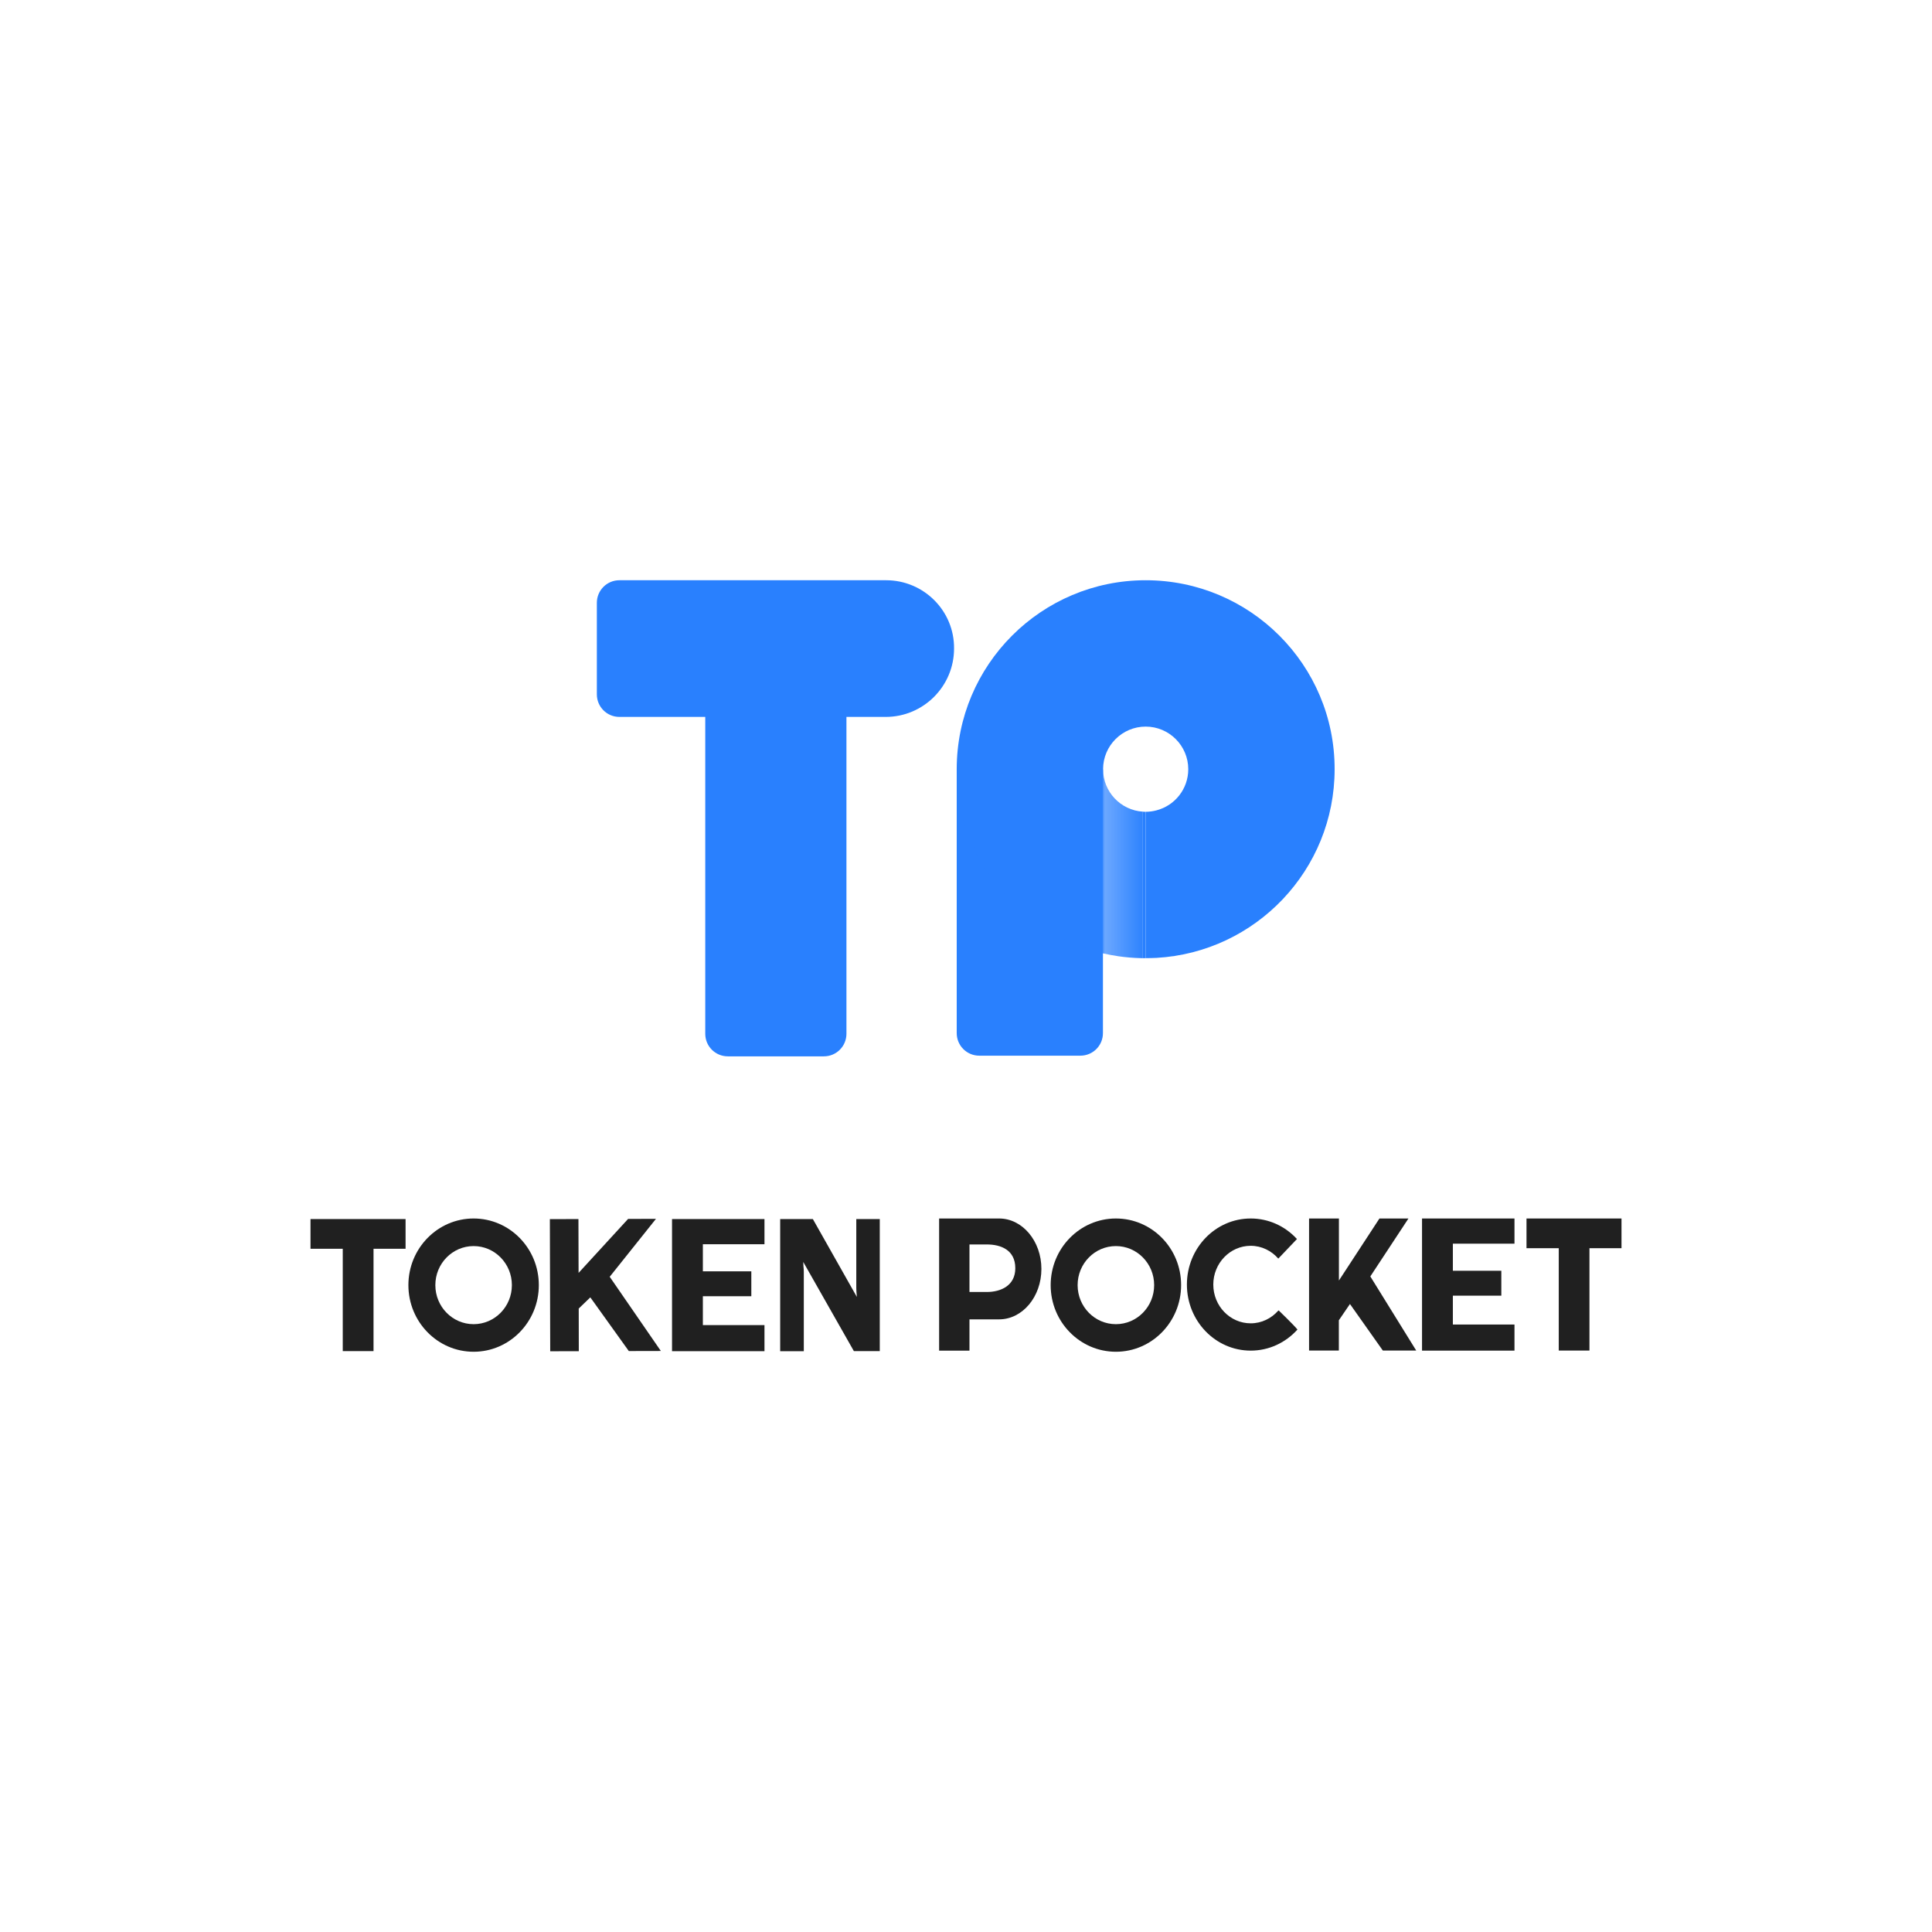 <svg width="560" height="560" viewBox="0 0 560 560" fill="none" xmlns="http://www.w3.org/2000/svg">
<path d="M375.934 359.132C375.893 359.091 375.831 359.03 375.79 358.989C372.428 355.401 367.733 353.186 362.525 353.186C352.314 353.186 344.031 361.756 344.031 372.336C344.031 382.915 352.314 391.486 362.525 391.486C367.856 391.486 372.674 389.148 376.057 385.396C376.057 385.396 376.098 385.376 376.077 385.376C375.155 384.187 370.685 379.881 370.685 379.881H370.521C368.532 382.136 365.703 383.572 362.525 383.572C356.538 383.572 351.679 378.548 351.679 372.336C351.679 366.144 356.538 361.1 362.525 361.1C365.703 361.1 368.553 362.556 370.521 364.811" fill="#202020"/>
<path d="M323.446 353.186C313.01 353.186 304.542 361.839 304.542 372.5C304.542 383.162 313.01 391.814 323.446 391.814C333.882 391.814 342.349 383.162 342.349 372.5C342.37 361.818 333.902 353.186 323.446 353.186ZM323.446 383.818C317.315 383.818 312.354 378.753 312.354 372.5C312.354 366.247 317.315 361.182 323.446 361.182C329.576 361.182 334.538 366.247 334.538 372.5C334.538 378.753 329.576 383.818 323.446 383.818Z" fill="#202020"/>
<path d="M470 353.186V361.797H460.712V391.465H451.814V361.797H442.465V353.186H470V353.186Z" fill="#202020"/>
<path d="M388.092 353.186V371.167L399.84 353.186H408.246L397.195 369.978L410.501 391.465H400.824L391.29 377.974L388.071 382.69V391.465H379.439V353.186H388.092Z" fill="#202020"/>
<path d="M438.98 360.485H421.122V368.338H435.166V375.555H421.122V383.92H438.98V391.486H412.183V353.186H438.98V360.485Z" fill="#202020"/>
<path d="M289.595 353.186H281.005H272.209V390.44V391.486H281.005V390.44V382.423H289.595C296.361 382.423 301.856 375.883 301.856 367.805C301.856 359.727 296.361 353.186 289.595 353.186ZM286.048 374.489H281.005V360.711H286.048C290.026 360.711 294.291 362.249 294.291 367.6C294.291 372.685 290.047 374.489 286.048 374.489Z" fill="#202020"/>
<path d="M137.279 353.186C126.843 353.186 118.375 361.839 118.375 372.5C118.375 383.162 126.843 391.814 137.279 391.814C147.715 391.814 156.182 383.162 156.182 372.5C156.182 361.818 147.715 353.186 137.279 353.186ZM137.279 383.818C131.148 383.818 126.187 378.753 126.187 372.5C126.187 366.247 131.148 361.182 137.279 361.182C143.409 361.182 148.371 366.247 148.371 372.5C148.371 378.753 143.409 383.818 137.279 383.818Z" fill="#202020"/>
<path d="M117.556 353.35V361.962H108.268V391.629H99.349V361.962H90V353.35H117.556Z" fill="#202020"/>
<path d="M221.587 360.65H203.729V368.502H217.774V375.719H203.729V384.084H221.587V391.65H194.79V353.351H221.587V360.65Z" fill="#202020"/>
<path d="M255.007 353.351V391.629H247.503L232.823 365.775C232.843 366.431 232.864 366.862 232.884 367.067C232.966 367.723 232.987 368.277 232.987 368.728V391.65H226.139V353.351H235.611L248.364 375.924C248.261 374.797 248.2 373.956 248.2 373.382V353.351H255.007V353.351Z" fill="#202020"/>
<path d="M167.665 353.351L167.706 368.953L182.058 353.31L190.136 353.289L176.727 370.081L191.551 391.588L182.263 391.609L171.109 376.047L167.747 379.287L167.768 391.65L159.484 391.67L159.382 353.371L167.665 353.351Z" fill="#202020"/>
<g clip-path="url(#clip0_478_1274)">
<path d="M243.114 215.647H243.153C243.114 215.416 243.114 215.147 243.114 214.916V215.647Z" fill="#29AEFF"/>
<path d="M319.693 222.955H277.309V299.455C277.309 303.071 280.232 305.994 283.847 305.994H313.155C316.77 305.994 319.693 303.071 319.693 299.455V222.955Z" fill="#2980FE"/>
<path d="M256.846 168.186H255.423H179.538C175.923 168.186 173 171.109 173 174.725V201.263C173 204.879 175.923 207.802 179.538 207.802H197.346H204.423V215.648V299.648C204.423 303.263 207.346 306.186 210.962 306.186H238.808C242.423 306.186 245.346 303.263 245.346 299.648V215.648V214.917V207.802H252.423H255.308H256.731C267.654 207.802 276.538 198.917 276.538 187.994C276.654 177.071 267.769 168.186 256.846 168.186Z" fill="#2980FE"/>
<path d="M319.729 222.955V276.34C321.191 276.686 322.691 276.955 324.23 277.186C326.383 277.494 328.614 277.686 330.845 277.725C330.96 277.725 331.076 277.725 331.23 277.725V235.263C324.806 234.84 319.729 229.494 319.729 222.955Z" fill="url(#paint0_linear_478_1274)"/>
<path d="M332.078 168.186C301.847 168.186 277.309 192.725 277.309 222.956C277.309 248.956 295.424 270.725 319.732 276.34V222.956C319.732 216.148 325.27 210.609 332.078 210.609C338.886 210.609 344.424 216.148 344.424 222.956C344.424 228.686 340.539 233.494 335.232 234.879C334.232 235.148 333.155 235.302 332.078 235.302V277.725C333.155 277.725 334.193 277.686 335.232 277.648C364.001 275.994 386.847 252.148 386.847 222.956C386.886 192.725 362.347 168.186 332.078 168.186Z" fill="#2980FE"/>
<path d="M332.077 277.724V235.301C331.769 235.301 331.5 235.301 331.192 235.262V277.724C331.5 277.724 331.808 277.724 332.077 277.724Z" fill="#2980FE"/>
</g>
<defs>
<linearGradient id="paint0_linear_478_1274" x1="332.093" y1="250.348" x2="319.735" y2="250.348" gradientUnits="userSpaceOnUse">
<stop stop-color="#2980FE"/>
<stop offset="0.967" stop-color="#6CA8FF"/>
<stop offset="1" stop-color="#2980FE"/>
</linearGradient>
<clipPath id="clip0_478_1274">
<rect width="213.885" height="138" fill="white" transform="translate(173 168.186)"/>
</clipPath>
</defs>
</svg>
